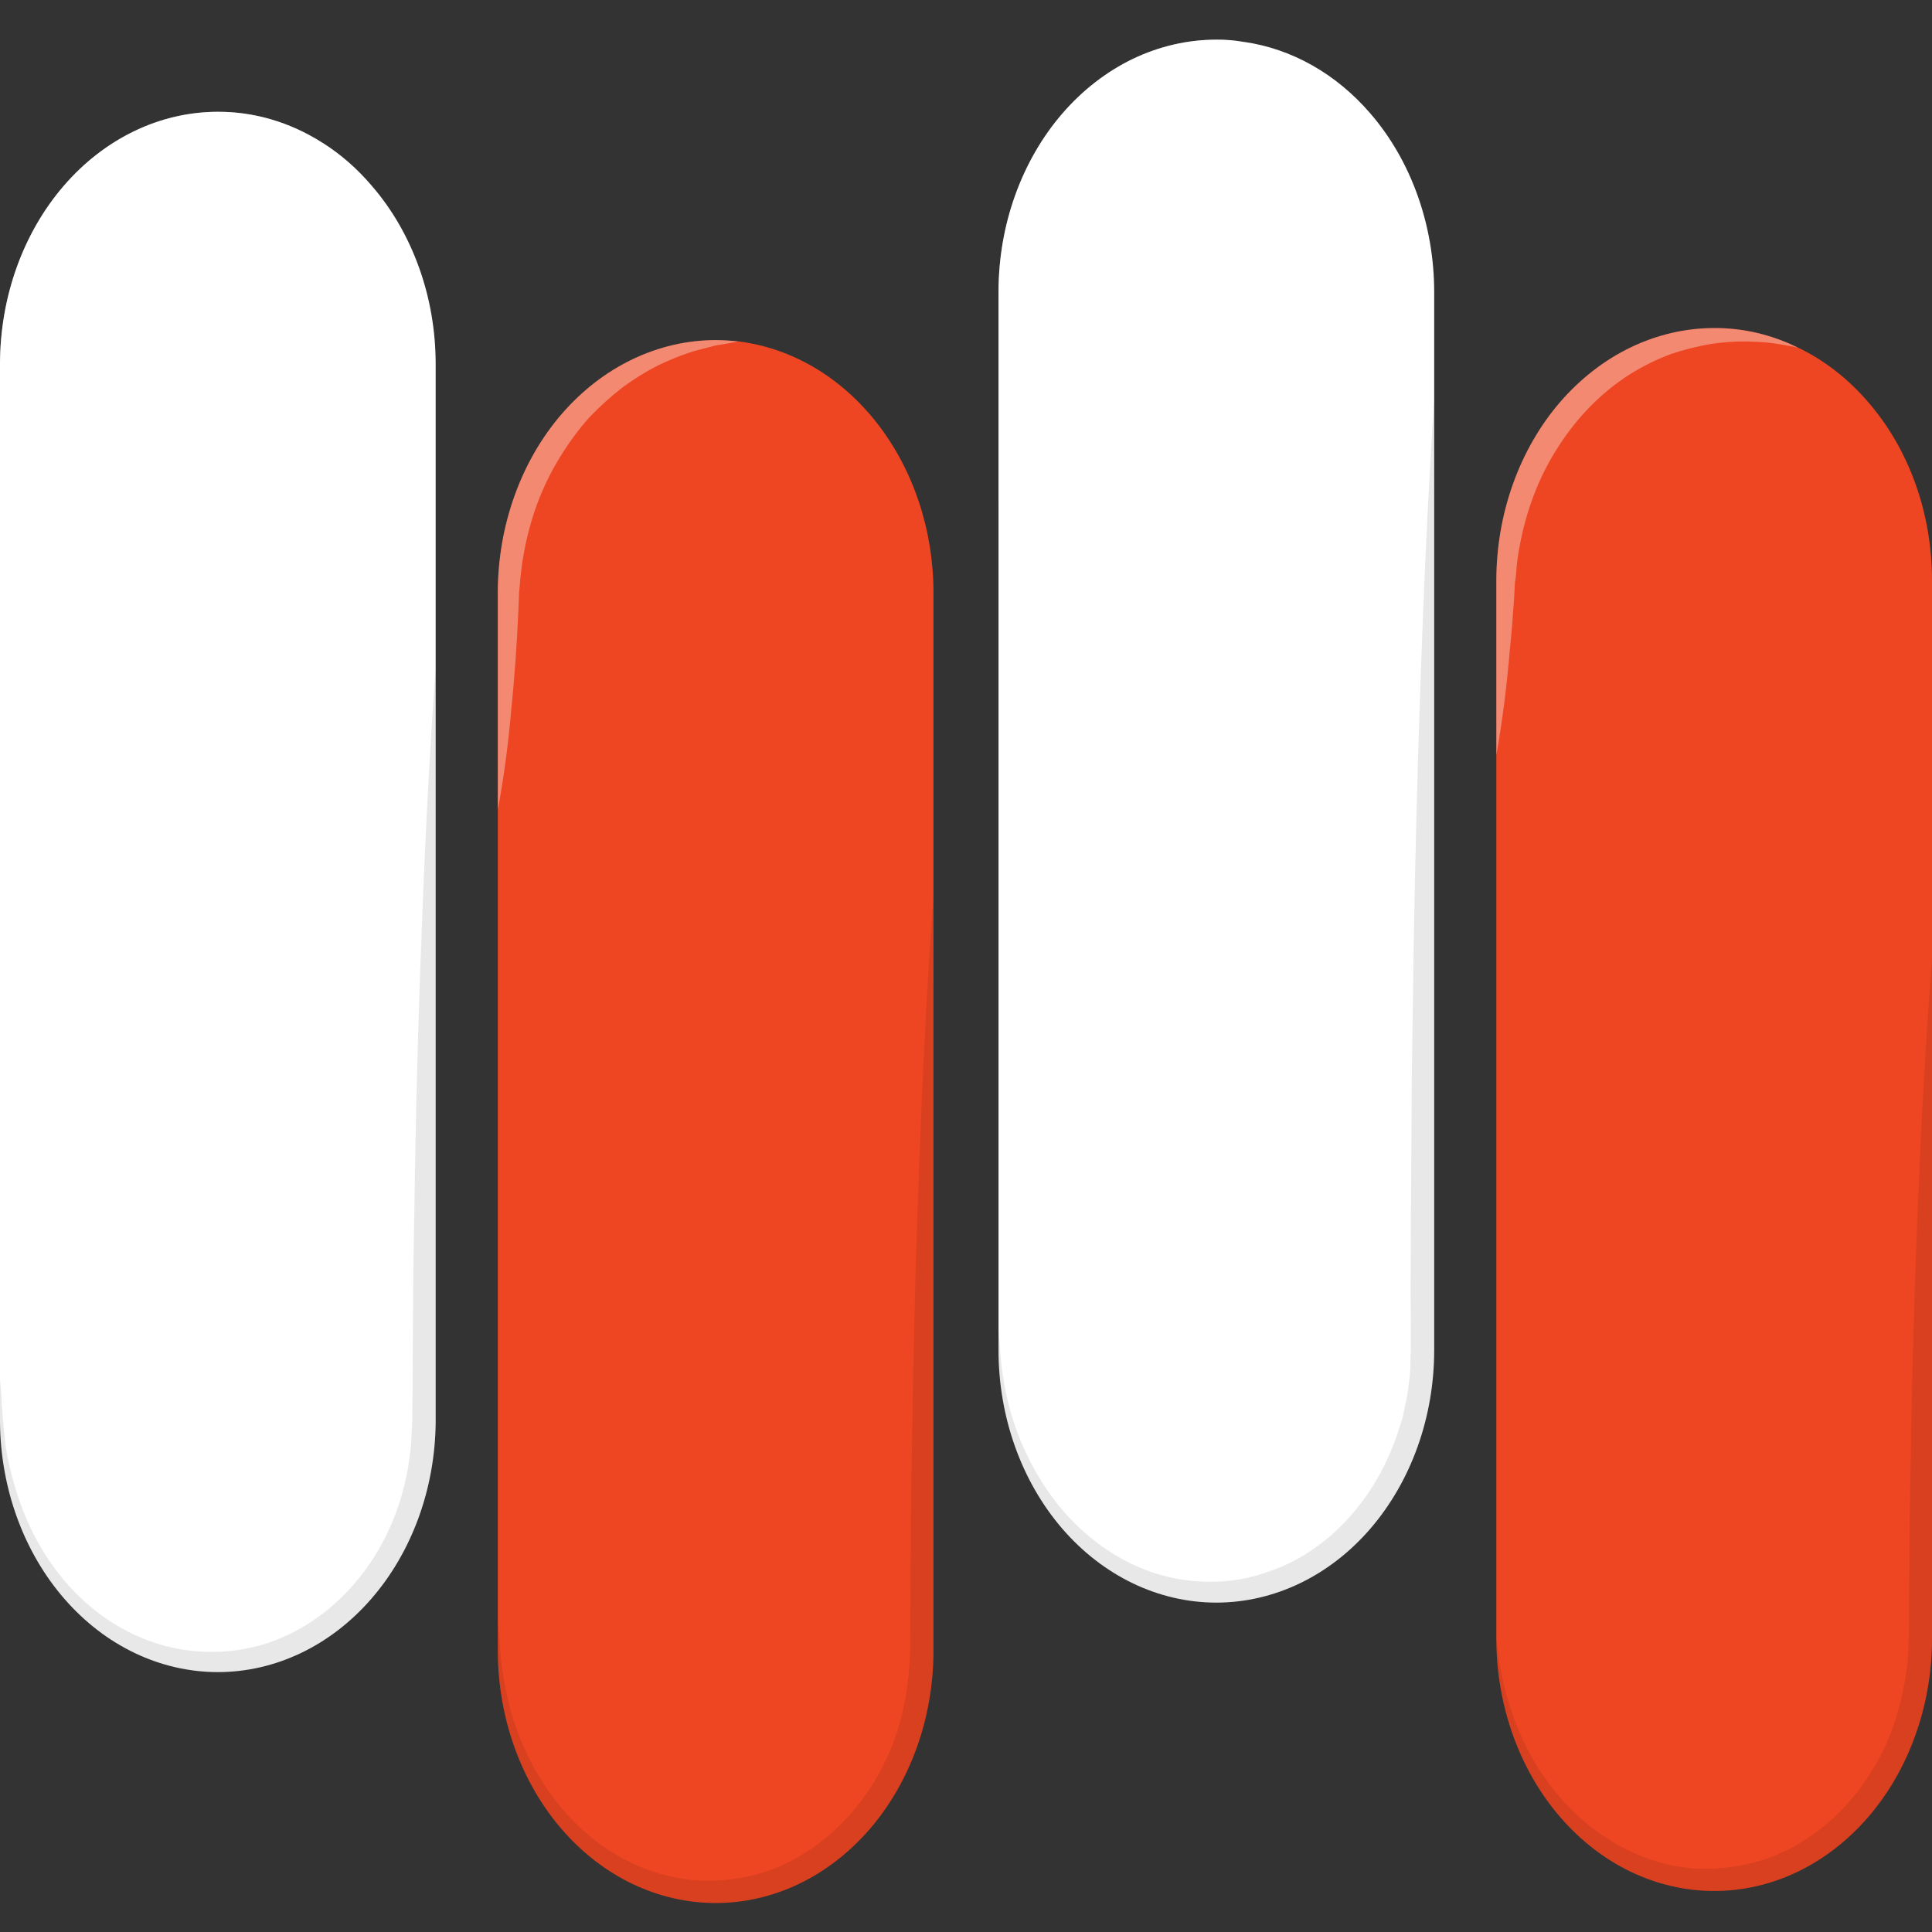 <svg width="30" height="30" viewBox="0 0 30 30" fill="none" xmlns="http://www.w3.org/2000/svg">
<rect x="0" y="0" width="30" height="30" fill="#333333" stroke="none"/>
<path d="M6.765 5.655V22.084C6.756 23.117 6.395 24.104 5.762 24.83C5.129 25.557 4.274 25.964 3.383 25.964C2.491 25.964 1.636 25.557 1.003 24.83C0.37 24.104 0.009 23.117 0 22.084V5.655C0.001 4.615 0.357 3.618 0.992 2.883C1.627 2.148 2.487 1.736 3.384 1.736C3.945 1.734 4.497 1.896 4.99 2.207C4.998 2.211 5.001 2.215 5.005 2.215C5.007 2.218 5.009 2.219 5.012 2.219C5.293 2.397 5.549 2.621 5.773 2.885C6.088 3.248 6.337 3.68 6.507 4.155C6.678 4.63 6.765 5.14 6.765 5.655Z" fill="white"/>
<path d="M14.495 9.204V25.629C14.495 26.144 14.408 26.654 14.238 27.13C14.068 27.605 13.819 28.038 13.505 28.402C13.19 28.766 12.818 29.055 12.407 29.252C11.997 29.449 11.557 29.55 11.113 29.55C10.669 29.55 10.229 29.449 9.818 29.252C9.408 29.055 9.035 28.766 8.721 28.402C8.407 28.038 8.158 27.605 7.988 27.13C7.818 26.654 7.73 26.144 7.73 25.629V9.204C7.73 8.689 7.818 8.179 7.988 7.703C8.158 7.227 8.407 6.794 8.721 6.43C9.036 6.066 9.409 5.777 9.819 5.58C10.23 5.383 10.67 5.281 11.115 5.281C11.235 5.281 11.352 5.29 11.466 5.302H11.473C12.303 5.407 13.071 5.863 13.628 6.583C14.186 7.303 14.495 8.236 14.495 9.204V9.204Z" fill="#EE4622"/>
<path d="M22.27 4.535V20.964C22.27 22.004 21.913 23.001 21.279 23.737C20.645 24.472 19.784 24.885 18.887 24.885C17.99 24.885 17.13 24.472 16.495 23.737C15.861 23.001 15.505 22.004 15.505 20.964V4.535C15.505 4.02 15.592 3.51 15.763 3.034C15.933 2.559 16.182 2.127 16.496 1.763C16.811 1.399 17.184 1.11 17.594 0.913C18.005 0.717 18.445 0.616 18.889 0.616C19.029 0.615 19.168 0.626 19.306 0.65H19.313C20.057 0.755 20.749 1.146 21.278 1.761C21.593 2.125 21.842 2.558 22.012 3.034C22.182 3.51 22.27 4.02 22.27 4.535Z" fill="white"/>
<path d="M30 9.017V25.443C30 25.958 29.913 26.467 29.742 26.943C29.573 27.419 29.323 27.851 29.009 28.215C28.695 28.579 28.322 28.868 27.912 29.065C27.502 29.262 27.062 29.363 26.618 29.363C26.174 29.363 25.734 29.262 25.323 29.065C24.913 28.868 24.54 28.579 24.226 28.215C23.912 27.851 23.663 27.419 23.493 26.943C23.323 26.467 23.235 25.958 23.235 25.443V9.017C23.235 8.502 23.323 7.992 23.493 7.516C23.663 7.04 23.912 6.607 24.226 6.243C24.541 5.879 24.914 5.59 25.324 5.393C25.735 5.196 26.175 5.094 26.619 5.094C27.067 5.092 27.51 5.196 27.922 5.4H27.926C27.927 5.403 27.93 5.404 27.933 5.404C28.336 5.599 28.701 5.885 29.009 6.244C29.324 6.607 29.574 7.039 29.744 7.515C29.914 7.991 30.001 8.502 30 9.017Z" fill="#EE4622"/>
<g style="mix-blend-mode:multiply" opacity="0.3">
<g style="mix-blend-mode:multiply" opacity="0.3">
<path d="M6.765 10.383V22.084C6.756 23.117 6.395 24.104 5.762 24.83C5.129 25.557 4.274 25.964 3.383 25.964C2.491 25.964 1.636 25.557 1.003 24.83C0.37 24.104 0.009 23.117 0 22.084V21.41C0 21.41 0.007 21.507 0.022 21.685C0.029 21.867 0.051 22.135 0.088 22.461C0.151 22.849 0.259 23.226 0.41 23.581C0.677 24.21 1.093 24.739 1.609 25.106C2.125 25.472 2.72 25.661 3.326 25.65C3.6 25.647 3.873 25.603 4.138 25.519C4.697 25.336 5.201 24.977 5.594 24.48C5.996 23.975 6.261 23.343 6.355 22.665C6.362 22.58 6.38 22.512 6.384 22.415L6.399 22.126C6.406 21.978 6.402 21.753 6.406 21.571C6.406 21.189 6.41 20.803 6.413 20.426C6.413 19.666 6.435 18.92 6.443 18.195C6.468 16.749 6.509 15.4 6.556 14.242C6.644 11.927 6.765 10.383 6.765 10.383Z" fill="black"/>
</g>
</g>
<g style="mix-blend-mode:overlay" opacity="0.6">
<g style="mix-blend-mode:overlay" opacity="0.6">
<path d="M5.005 2.215C4.878 2.167 4.749 2.128 4.617 2.096C4.279 2.006 3.932 1.969 3.586 1.986C3.477 1.991 3.368 2.004 3.26 2.024C3.147 2.041 3.035 2.065 2.924 2.096C2.169 2.294 1.496 2.787 1.017 3.492C0.851 3.729 0.71 3.989 0.6 4.267C0.495 4.537 0.416 4.818 0.363 5.107C0.336 5.254 0.316 5.403 0.304 5.552L0.293 5.667C0.293 5.671 0.289 5.735 0.285 5.764C0.282 5.841 0.278 5.917 0.271 5.989C0.256 6.286 0.23 6.566 0.209 6.825C0.164 7.402 0.094 7.977 0 8.546V5.654C0.001 4.974 0.154 4.306 0.445 3.715C0.735 3.124 1.154 2.631 1.659 2.284C2.163 1.937 2.737 1.749 3.324 1.736C3.911 1.724 4.49 1.889 5.005 2.215Z" fill="white"/>
</g>
</g>
<g style="mix-blend-mode:multiply" opacity="0.3">
<g style="mix-blend-mode:multiply" opacity="0.3">
<path d="M14.495 13.915V25.629C14.495 26.144 14.408 26.654 14.238 27.13C14.068 27.605 13.819 28.038 13.505 28.402C13.19 28.766 12.818 29.055 12.407 29.252C11.997 29.449 11.557 29.55 11.113 29.55C10.669 29.55 10.229 29.449 9.818 29.252C9.408 29.055 9.035 28.766 8.721 28.402C8.407 28.038 8.158 27.605 7.988 27.13C7.818 26.654 7.73 26.144 7.73 25.629V25.154C7.73 25.154 7.738 25.252 7.752 25.43C7.765 25.686 7.796 25.942 7.844 26.193C8.009 27.066 8.429 27.847 9.033 28.403C9.424 28.76 9.881 29.008 10.368 29.128C10.493 29.157 10.619 29.178 10.745 29.192C10.884 29.203 11.023 29.206 11.162 29.2C11.438 29.183 11.711 29.127 11.975 29.034C12.522 28.826 13.01 28.45 13.387 27.944C13.773 27.431 14.02 26.796 14.096 26.121C14.118 25.947 14.13 25.771 14.133 25.595L14.137 25.022C14.137 24.64 14.14 24.259 14.144 23.882C14.144 23.131 14.166 22.389 14.174 21.668C14.199 20.234 14.239 18.894 14.287 17.745C14.374 15.447 14.495 13.915 14.495 13.915Z" fill="black"/>
</g>
</g>
<g style="mix-blend-mode:overlay" opacity="0.6">
<g style="mix-blend-mode:overlay" opacity="0.6">
<path d="M11.466 5.302C11.433 5.311 11.305 5.332 11.104 5.366C10.99 5.4 10.852 5.426 10.701 5.476C10.533 5.533 10.368 5.601 10.207 5.68C10.022 5.774 9.844 5.885 9.673 6.011C9.489 6.152 9.314 6.31 9.15 6.482C8.983 6.67 8.831 6.876 8.696 7.097C8.558 7.321 8.44 7.561 8.345 7.813C8.252 8.066 8.181 8.329 8.133 8.598C8.109 8.732 8.09 8.868 8.078 9.005L8.06 9.208L8.052 9.429C8.027 10.01 7.987 10.552 7.939 11.019C7.894 11.542 7.825 12.062 7.73 12.576V9.204C7.73 8.689 7.818 8.179 7.988 7.703C8.158 7.227 8.407 6.794 8.721 6.43C9.036 6.066 9.409 5.777 9.819 5.58C10.23 5.383 10.67 5.281 11.115 5.281C11.235 5.281 11.352 5.29 11.466 5.302Z" fill="white"/>
</g>
</g>
<g style="mix-blend-mode:multiply" opacity="0.3">
<g style="mix-blend-mode:multiply" opacity="0.3">
<path d="M22.27 6.214V20.964C22.27 22.004 21.913 23.001 21.279 23.737C20.645 24.472 19.784 24.885 18.887 24.885C17.99 24.885 17.13 24.472 16.495 23.737C15.861 23.001 15.505 22.004 15.505 20.964V20.634C15.505 20.634 15.512 20.739 15.527 20.939C15.547 21.224 15.589 21.507 15.655 21.783C15.76 22.203 15.926 22.6 16.145 22.957C16.42 23.413 16.779 23.792 17.195 24.068C17.678 24.393 18.228 24.563 18.787 24.561C19.083 24.564 19.378 24.516 19.661 24.416C19.96 24.32 20.244 24.172 20.503 23.975C21.042 23.565 21.459 22.971 21.695 22.275L21.78 22.012L21.838 21.736C21.86 21.643 21.864 21.554 21.878 21.465C21.894 21.368 21.901 21.27 21.9 21.172C21.919 20.79 21.9 20.328 21.904 19.913C21.908 19.056 21.911 18.199 21.919 17.355C21.919 16.511 21.941 15.684 21.948 14.883C21.974 13.275 22.014 11.778 22.061 10.493C22.149 7.923 22.27 6.214 22.27 6.214Z" fill="black"/>
</g>
</g>
<g style="mix-blend-mode:overlay" opacity="0.6">
<g style="mix-blend-mode:overlay" opacity="0.6">
<path d="M19.306 0.65C19.259 0.659 19.138 0.68 18.959 0.705C18.849 0.714 18.706 0.769 18.552 0.798C18.384 0.852 18.218 0.916 18.055 0.99C17.868 1.08 17.687 1.186 17.513 1.308C17.324 1.442 17.146 1.595 16.98 1.766C16.892 1.85 16.815 1.952 16.735 2.046C16.661 2.156 16.577 2.253 16.511 2.368C16.368 2.589 16.247 2.828 16.149 3.08C16.048 3.33 15.97 3.592 15.918 3.861C15.904 3.996 15.867 4.098 15.856 4.259L15.838 4.479L15.834 4.535V4.539L15.831 4.543V4.573L15.827 4.683C15.801 5.269 15.761 5.811 15.713 6.278C15.669 6.802 15.599 7.323 15.505 7.839V4.535C15.505 4.02 15.592 3.51 15.763 3.034C15.933 2.559 16.182 2.127 16.496 1.763C16.811 1.399 17.184 1.11 17.594 0.913C18.005 0.717 18.445 0.616 18.889 0.616C19.029 0.615 19.168 0.626 19.306 0.65Z" fill="white"/>
</g>
</g>
<g style="mix-blend-mode:overlay" opacity="0.6">
<g style="mix-blend-mode:overlay" opacity="0.6">
<path d="M27.922 5.4C27.889 5.391 27.757 5.362 27.549 5.332C27.428 5.315 27.282 5.306 27.117 5.302C26.934 5.301 26.75 5.314 26.568 5.341C26.358 5.377 26.15 5.429 25.946 5.497C25.726 5.579 25.513 5.685 25.31 5.811C24.875 6.087 24.497 6.469 24.201 6.931C24.05 7.162 23.922 7.413 23.821 7.678C23.723 7.934 23.648 8.201 23.598 8.475C23.57 8.613 23.552 8.753 23.543 8.895L23.532 9.001L23.528 9.022L23.524 9.038L23.521 9.094C23.517 9.166 23.513 9.234 23.51 9.306C23.491 9.586 23.47 9.853 23.444 10.095C23.399 10.643 23.33 11.188 23.235 11.728V9.017C23.235 8.502 23.323 7.992 23.493 7.516C23.663 7.04 23.912 6.607 24.226 6.243C24.541 5.879 24.914 5.59 25.324 5.393C25.735 5.196 26.175 5.094 26.619 5.094C27.067 5.092 27.51 5.196 27.922 5.4Z" fill="white"/>
</g>
</g>
<g style="mix-blend-mode:multiply" opacity="0.3">
<g style="mix-blend-mode:multiply" opacity="0.3">
<path d="M30 14.908V25.443C30 25.958 29.913 26.467 29.742 26.943C29.573 27.419 29.323 27.851 29.009 28.215C28.695 28.579 28.322 28.868 27.912 29.065C27.502 29.262 27.062 29.363 26.618 29.363C26.174 29.363 25.734 29.262 25.323 29.065C24.913 28.868 24.54 28.579 24.226 28.215C23.912 27.851 23.663 27.419 23.493 26.943C23.323 26.467 23.235 25.958 23.235 25.443C23.235 25.443 23.246 25.532 23.268 25.701C23.277 25.802 23.295 25.901 23.32 25.998C23.342 26.133 23.374 26.264 23.415 26.393C23.6 27.043 23.932 27.625 24.377 28.076C24.821 28.528 25.362 28.834 25.943 28.963C26.063 28.988 26.177 28.997 26.298 29.014L26.502 29.018H26.638L26.685 29.009C26.943 28.994 27.199 28.942 27.446 28.857C27.958 28.673 28.42 28.34 28.789 27.889C28.977 27.658 29.139 27.4 29.272 27.122C29.398 26.84 29.493 26.541 29.554 26.232C29.586 26.081 29.61 25.928 29.623 25.773L29.638 25.511V25.443L29.642 25.396V25.265C29.642 24.908 29.645 24.552 29.649 24.2C29.649 23.5 29.671 22.805 29.678 22.139C29.704 20.799 29.744 19.548 29.791 18.479C29.879 16.333 30 14.908 30 14.908Z" fill="black"/>
</g>
</g>
</svg>
